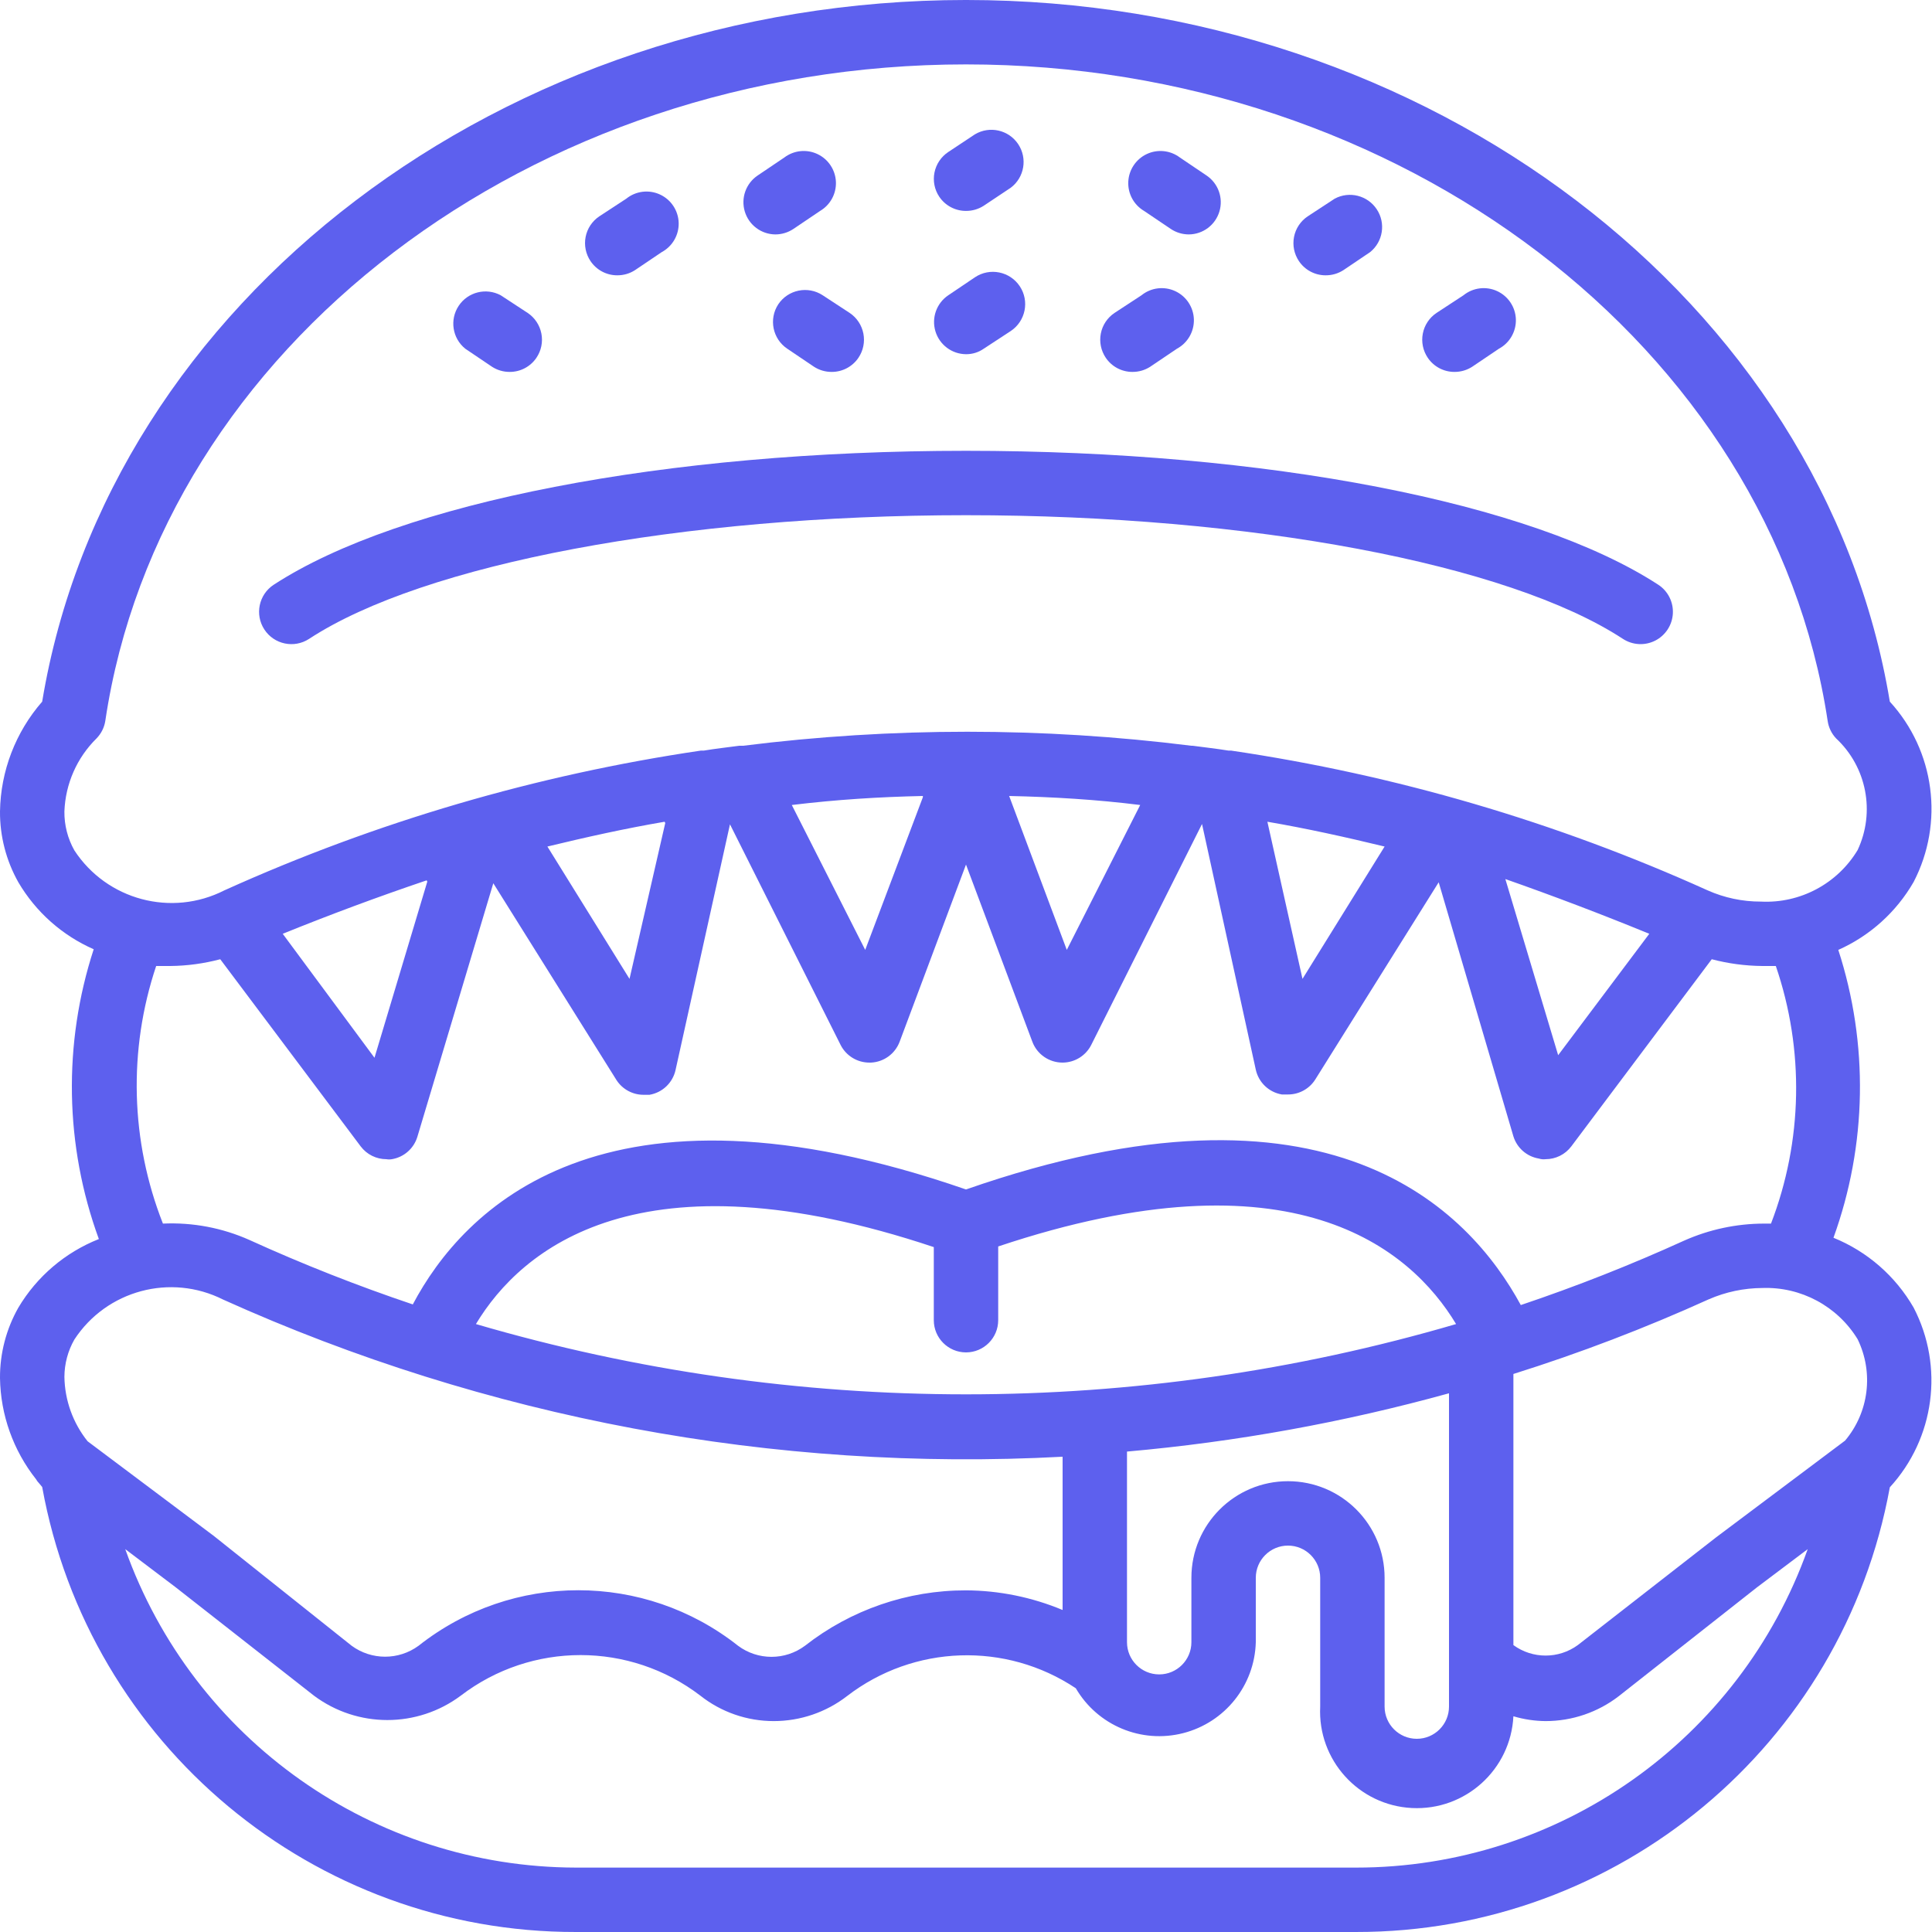 <svg height="512" viewBox="0 0 60 60" width="512" xmlns="http://www.w3.org/2000/svg"><g id="Page-1" fill="none" fill-rule="evenodd"><g id="002---Burgered" fill="#5d60ee" fill-rule="nonzero"><path id="Shape" d="m24.08 7.28c.199 0.0.394-.059.56-.17l.83-.56c.319-.189.507-.538.49-.908-.018-.37-.238-.7-.574-.858-.335-.158-.73-.117-1.026.106l-.83.56c-.364.245-.526.698-.4 1.118.126.42.511.709.95.712z"/><path id="Shape" d="m30 6.55c.195.001.386-.054.55-.16l.84-.56c.424-.319.525-.914.23-1.355-.295-.441-.883-.575-1.34-.305l-.83.55c-.222.147-.376.376-.429.637-.053.261.001.532.149.753.186.276.497.441.83.44z"/><path id="Shape" d="m30 11c.197.002.389-.057.55-.17l.84-.55c.461-.307.587-.929.28-1.39s-.929-.587-1.39-.28l-.83.56c-.364.245-.526.698-.4 1.118.126.42.511.709.95.712z"/><path id="Shape" d="m15.28 11.39c.164.106.355.161.55.16.333.001.644-.164.83-.44.149-.22.204-.49.153-.751-.051-.261-.203-.491-.423-.639l-.84-.55c-.455-.244-1.021-.102-1.306.329-.285.43-.196 1.007.206 1.331z"/><path id="Shape" d="m19.17 8.55c.195.001.386-.054.55-.16l.83-.56c.334-.179.538-.533.527-.912-.012-.379-.237-.719-.582-.878-.345-.159-.75-.108-1.045.13l-.84.55c-.22.148-.373.378-.423.639-.051.261.005.531.153.751.186.276.497.441.83.44z"/><path id="Shape" d="m41.17 8.55c.195.001.386-.054.55-.16l.83-.56c.402-.324.492-.901.206-1.331-.285-.43-.851-.573-1.306-.329l-.84.55c-.22.148-.373.378-.423.639-.051.261.005.531.153.751.186.276.497.441.83.44z"/><path id="Shape" d="m24.17 9.45c-.301.459-.176 1.075.28 1.38l.83.56c.164.106.355.161.55.16.333.001.644-.164.83-.44.149-.22.204-.49.153-.751-.051-.261-.203-.491-.423-.639l-.84-.55c-.459-.301-1.075-.176-1.38.28z"/><path id="Shape" d="m36.36 7.11c.166.111.361.17.56.17.439-.003.824-.292.95-.712.126-.42-.036-.873-.4-1.118l-.83-.56c-.296-.223-.691-.263-1.026-.106-.335.158-.556.488-.574.858-.018.37.171.72.49.908z"/><path id="Shape" d="m45.17 11.55c.195.001.386-.054.55-.16l.83-.56c.334-.179.538-.533.527-.912-.012-.379-.237-.719-.582-.878-.345-.159-.75-.108-1.045.13l-.84.55c-.22.148-.373.378-.423.639-.051.261.005.531.153.751.186.276.497.441.83.44z"/><path id="Shape" d="m35.17 11.55c.195.001.386-.054.55-.16l.83-.56c.334-.179.538-.533.527-.912-.012-.379-.237-.719-.582-.878-.345-.159-.75-.108-1.045.13l-.84.55c-.22.148-.373.378-.423.639-.051.261.005.531.153.751.186.276.497.441.83.44z"/><path id="Shape" d="m9.6 19.84c3.56-2.33 11.57-3.84 20.4-3.84s16.84 1.51 20.4 3.84c.3.196.682.218 1.002.056.32-.162.53-.482.55-.84.02-.358-.152-.7-.452-.896-3.93-2.56-12.17-4.16-21.5-4.16s-17.57 1.6-21.5 4.16c-.464.304-.594.926-.29 1.39s.926.594 1.39.29z"/><path id="Shape" d="m.57 40.61c-.378.668-.575 1.423-.57 2.19.018 1.141.412 2.245 1.12 3.14.024.044.055.084.09.12l.1.12c1.452 8.013 8.437 13.834 16.58 13.82h24.22c8.139.011 15.12-5.803 16.58-13.81 1.394-1.52 1.69-3.749.74-5.58-.565-.981-1.441-1.745-2.49-2.17 1.043-2.88 1.096-6.026.15-8.94.984-.438 1.803-1.177 2.34-2.11.953-1.837.658-4.074-.74-5.6-2.06-12.44-14.33-21.79-28.69-21.79s-26.63 9.35-28.69 21.79c-.826.946-1.29 2.154-1.31 3.41-.005.77.192 1.529.57 2.2.542.922 1.36 1.65 2.34 2.08-.956 2.933-.9 6.103.16 9-1.046.414-1.925 1.163-2.5 2.13zm41.54 17.39h-24.22c-6.287-.011-11.889-3.968-14-9.89l1.56 1.18 4.3 3.37c1.352 1.01 3.208 1.01 4.56 0 2.195-1.68 5.245-1.68 7.44 0 .649.513 1.453.791 2.28.79.825 0 1.628-.274 2.28-.78 2.071-1.592 4.926-1.689 7.1-.24.675 1.157 2.036 1.727 3.335 1.394 1.298-.332 2.219-1.485 2.255-2.824v-2c0-.552.448-1 1-1s1 .448 1 1v4c-.083 1.657 1.193 3.067 2.85 3.15s3.067-1.193 3.15-2.85c.325.097.661.147 1 .15.825 0 1.628-.274 2.28-.78l4.28-3.37 1.58-1.19c-2.115 5.932-7.732 9.892-14.03 9.89zm-12.11-16c.552 0 1-.448 1-1v-2.29c9.15-3.06 12.81.07 14.22 2.41-9.938 2.91-20.502 2.91-30.44 0 1.41-2.34 5.09-5.44 14.22-2.39v2.27c0 .552.448 1 1 1zm15 1.27v9.73c0 .552-.448 1-1 1s-1-.448-1-1v-4c0-1.657-1.343-3-3-3s-3 1.343-3 3v2c0 .552-.448 1-1 1s-1-.448-1-1v-5.92c3.381-.299 6.728-.905 10-1.81zm12.69-1.68c.504 1.035.352 2.27-.39 3.15l-4 3-4.3 3.35c-.596.434-1.404.434-2 0v-8.42c2.068-.65 4.095-1.425 6.07-2.32.524-.228 1.089-.347 1.66-.35 1.201-.043 2.333.565 2.96 1.59zm-55.38-15.18c-.208-.369-.315-.786-.31-1.21.032-.857.389-1.669 1-2.27.143-.148.238-.336.27-.54 1.73-11.62 13.24-20.39 26.73-20.39s25 8.77 26.76 20.39c.029.202.12.391.26.54.953.888 1.224 2.291.67 3.47-.629 1.045-1.782 1.66-3 1.6-.572.002-1.138-.117-1.66-.35-4.708-2.126-9.689-3.587-14.8-4.34h-.08c-.37-.06-.74-.1-1.11-.15h-.04c-4.622-.58-9.298-.58-13.92 0h-.12c-.37.05-.74.09-1.1.15h-.09c-5.111.753-10.092 2.214-14.8 4.34-1.642.837-3.651.302-4.66-1.24zm48.91 2.59-2.83 3.77-1.64-5.47c1.5.527 2.99 1.093 4.47 1.7zm-8.22-2.71-2.55 4.11-1.09-4.88c1.23.21 2.44.48 3.64.77zm-7.59-1.29-2.28 4.5-1.79-4.78c1.36.03 2.71.11 4.07.28zm-6.75-.24-1.79 4.74-2.28-4.5c1.41-.17 2.71-.25 4.07-.28zm-8 .8-1.11 4.84-2.55-4.11c1.2-.29 2.41-.56 3.64-.77zm-7.39 1.82-1.64 5.47-2.85-3.85c1.48-.6 2.97-1.153 4.47-1.66zm-8.42 2.62h.44c.523-.005 1.044-.076 1.55-.21l4.36 5.81c.189.252.485.4.8.4.056.01.114.01.17 0 .373-.062.678-.329.79-.69l2.36-7.88 3.83 6.12c.188.285.508.455.85.45h.17c.402-.068.722-.372.81-.77l1.69-7.63 3.44 6.86c.172.332.516.541.89.54h.05c.4-.019.75-.275.89-.65l2.06-5.5 2.06 5.5c.146.392.522.651.94.65.377-.001.721-.214.89-.55l3.44-6.86 1.67 7.63c.088.398.408.702.81.77h.19c.346.001.667-.177.85-.47l3.83-6.12 2.32 7.89c.112.361.417.628.79.69.068.022.139.029.21.02.315 0 .611-.148.8-.4l4.36-5.81c.513.135 1.04.205 1.57.21h.42c.89 2.602.837 5.433-.15 8h-.22c-.855.002-1.699.182-2.48.53-1.655.753-3.347 1.42-5.07 2-1.61-2.96-5.94-7.53-17.23-3.59-11.29-3.91-15.62.62-17.18 3.57-1.723-.58-3.415-1.247-5.07-2-.845-.378-1.766-.552-2.69-.51-1.008-2.559-1.083-5.392-.21-8zm-2.54 11.6c1-1.529 2.989-2.062 4.62-1.24 8.175 3.687 17.115 5.36 26.07 4.88v4.76c-.951-.397-1.97-.605-3-.61-1.812-.003-3.573.603-5 1.72-.617.46-1.463.46-2.08 0-2.908-2.298-7.012-2.298-9.92 0-.619.454-1.461.454-2.08 0l-4.28-3.41-3.92-2.94c-.455-.569-.708-1.272-.72-2 .002-.407.108-.807.31-1.16z"/></g></g></svg>